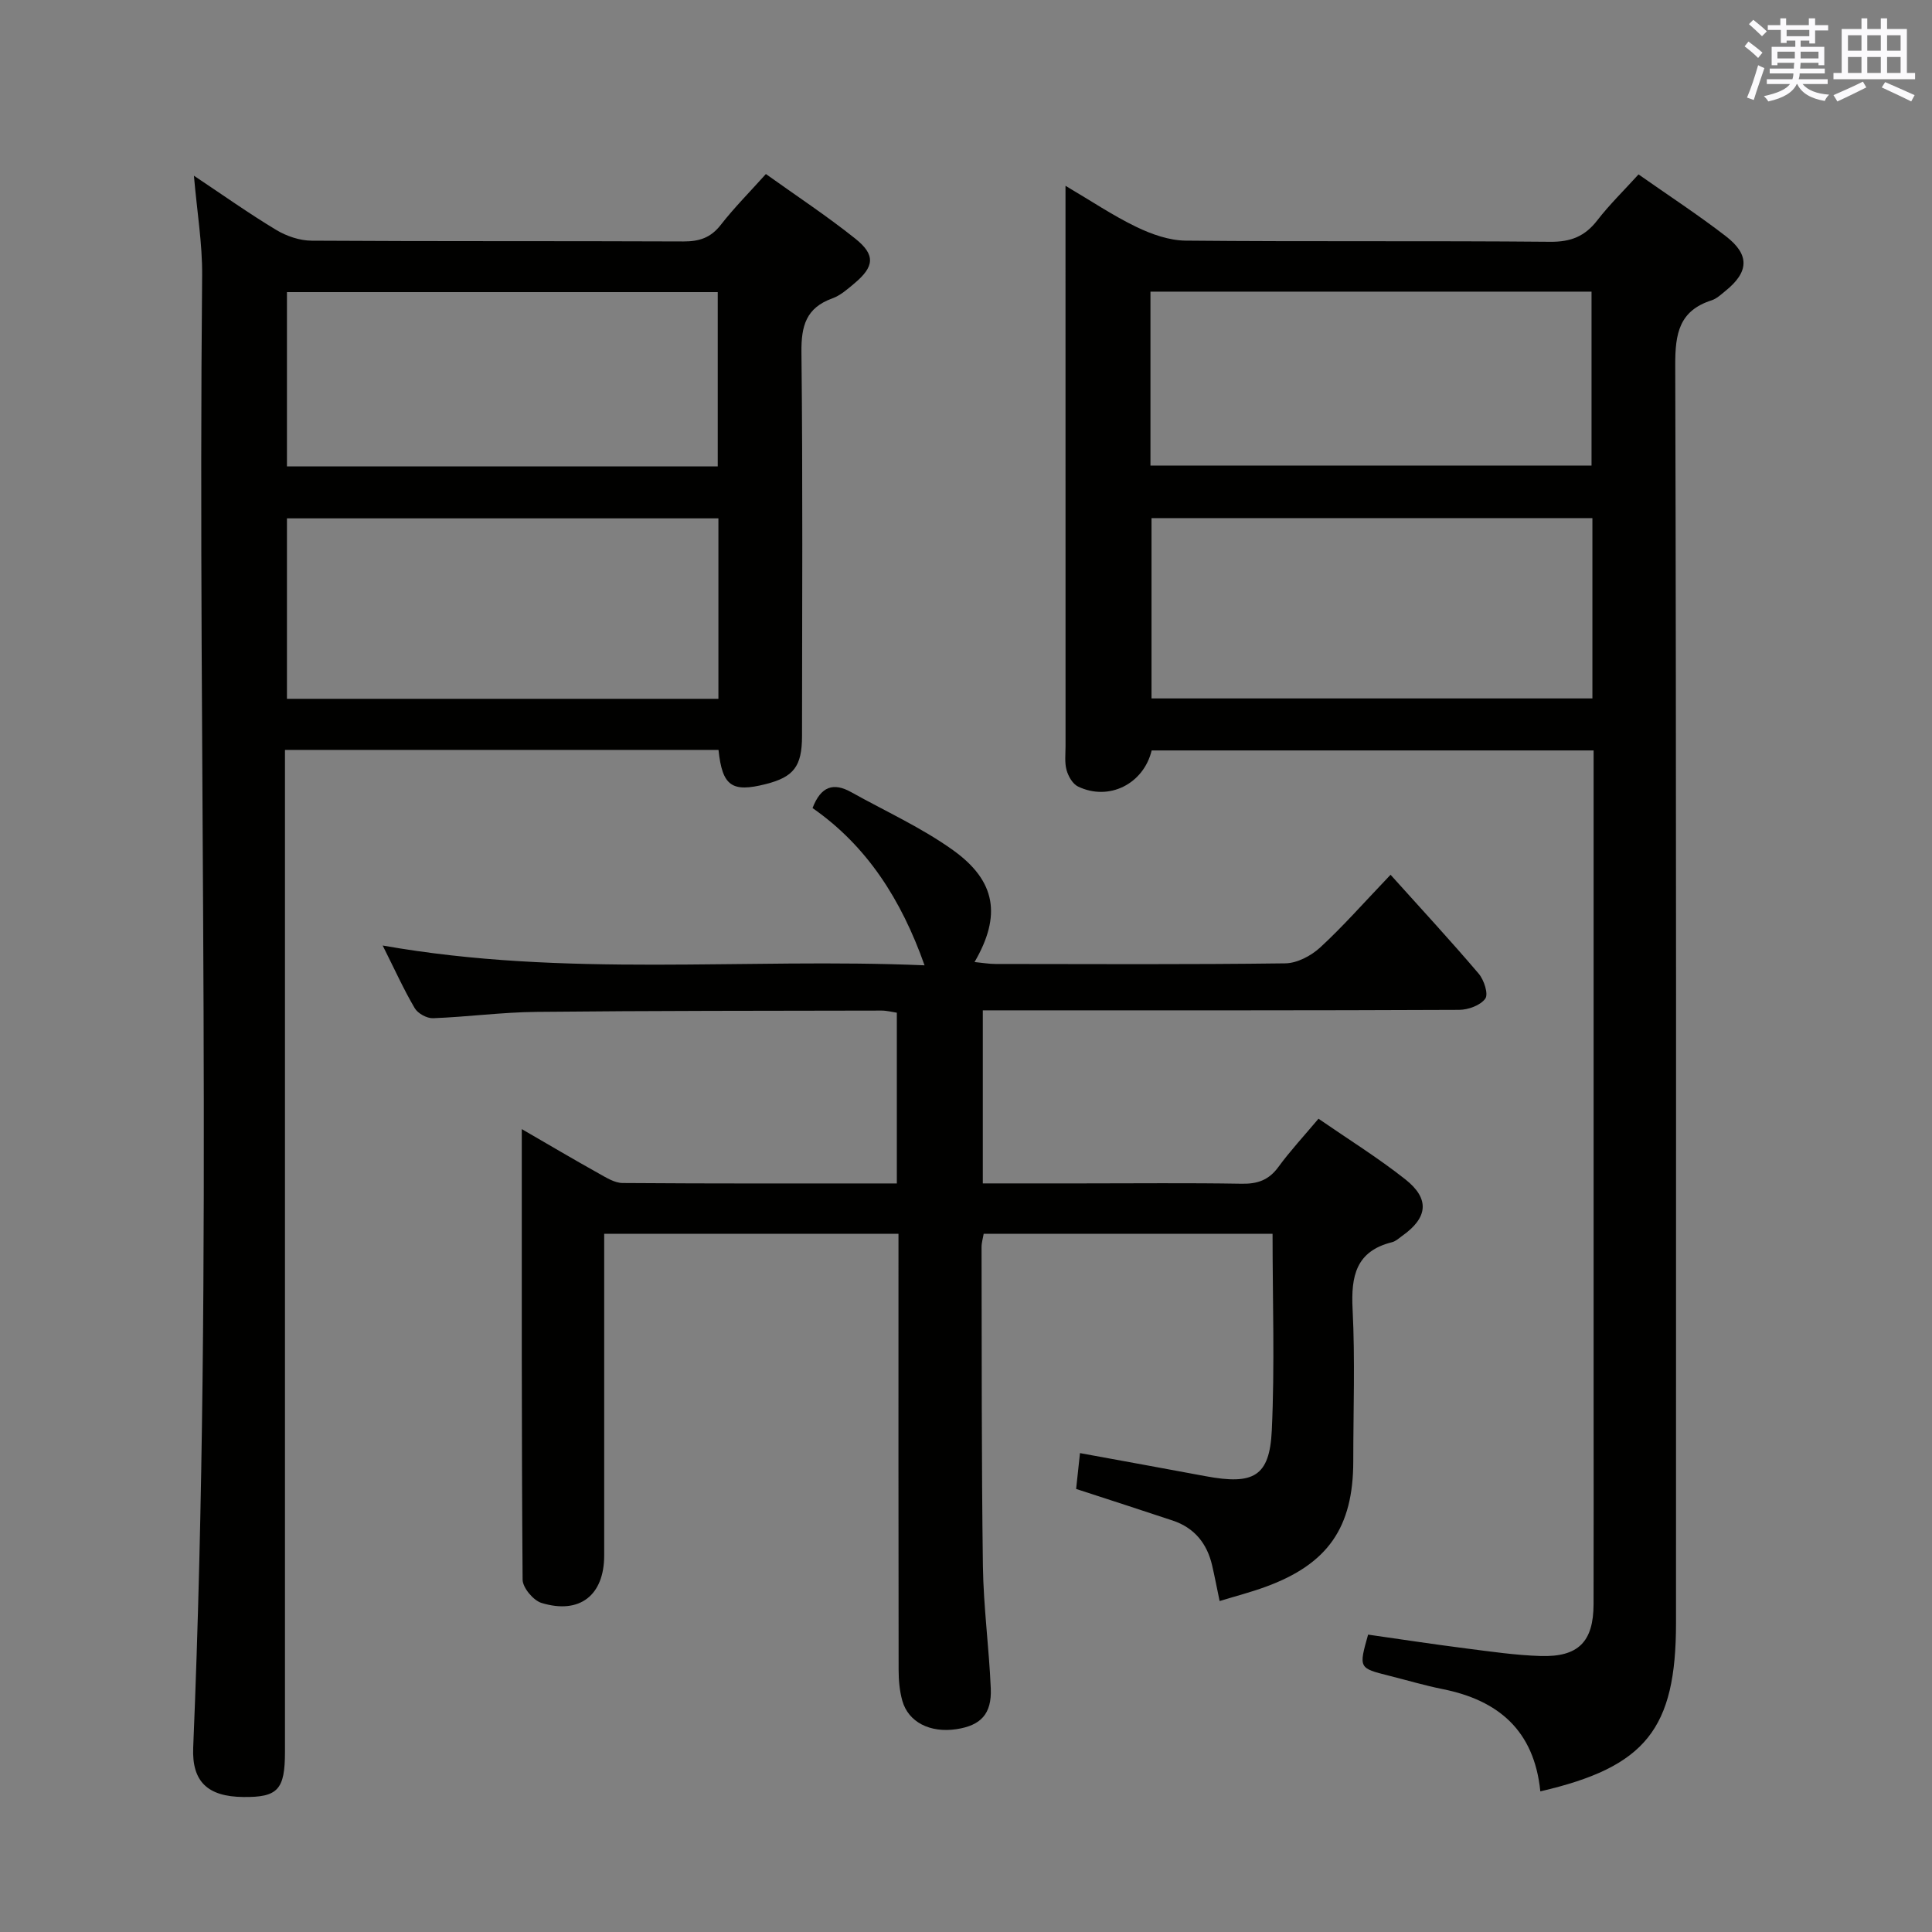 <svg enable-background="new 0 0 400 400" viewBox="0 0 400 400" xmlns="http://www.w3.org/2000/svg"><rect x="0" y="0" width="400" height="400" fill="#808080" stroke="none"/><g fill="#010100"><path d="m318.91 370.88c-1.28-12.65-8.73-18.87-20.23-21.17-3.73-.75-7.39-1.84-11.09-2.77-6.29-1.58-6.29-1.58-4.34-8.51 6.72.96 13.53 2 20.36 2.87 5.1.65 10.22 1.4 15.35 1.56 7.83.24 10.95-2.96 10.97-10.73.04-14 .01-27.99.01-41.99 0-42.82 0-85.65 0-128.47 0-1.98 0-3.96 0-6.3-30.7 0-61.09 0-91.5 0-1.67 6.93-8.84 10.56-15.25 7.47-1.11-.53-2.02-2.13-2.37-3.41-.43-1.56-.21-3.3-.21-4.97-.01-36.49-.01-72.98-.01-109.48 0-1.82 0-3.63 0-6.51 5.35 3.15 9.84 6.18 14.67 8.51 3.15 1.52 6.79 2.81 10.22 2.84 25.16.24 50.32.01 75.48.24 4.27.04 7.18-1.14 9.73-4.44 2.52-3.26 5.5-6.16 8.54-9.51 6.19 4.35 12.3 8.34 18.06 12.78 5.01 3.86 4.81 7.41-.06 11.34-.9.73-1.82 1.61-2.88 1.95-6.72 2.16-7.54 6.9-7.52 13.38.24 86.81.16 173.62.16 260.44 0 21.95-6.24 29.83-28.09 34.88zm-80.5-263.61v37.33h91.28c0-12.58 0-24.82 0-37.33-30.48 0-60.73 0-91.28 0zm-.22-10.88h91.32c0-12.33 0-24.22 0-36.01-30.66 0-60.9 0-91.32 0z"/><path d="m40.15 36.38c5.99 3.99 11.38 7.82 17.03 11.22 2.14 1.29 4.87 2.22 7.34 2.23 25.66.16 51.32.05 76.98.16 3.27.01 5.63-.75 7.71-3.41 2.75-3.53 5.93-6.73 9.36-10.55 6.24 4.47 12.59 8.65 18.5 13.37 4.25 3.39 3.96 5.82-.22 9.31-1.4 1.17-2.86 2.47-4.53 3.07-5.43 1.95-6.45 5.7-6.39 11.14.29 26.49.14 52.99.12 79.48-.01 6.28-1.72 8.47-7.51 9.94-7.03 1.78-9 .4-9.78-7.08-29.71 0-59.46 0-89.76 0v5.96 201.46c0 7.86-1.47 9.45-8.64 9.37-7.39-.08-10.65-3.2-10.36-10.22 4.23-101.58.88-203.2 1.85-304.8.06-6.58-1.06-13.19-1.7-20.65zm108.59 70.94c-30.05 0-59.73 0-89.33 0v37.36h89.33c0-12.49 0-24.73 0-37.36zm-.14-10.76c0-12.26 0-24.27 0-36.08-30.07 0-59.74 0-89.19 0v36.08z"/><path d="m79.23 195.76c37.86 6.7 74.97 2.51 112.19 4.1-4.82-13.61-11.92-24.71-23.19-32.56 1.73-4.54 4.36-5.32 7.97-3.31 7.09 3.96 14.6 7.35 21.16 12.06 8.89 6.39 9.97 13.57 4.41 23.13 1.64.16 2.99.4 4.35.4 20 .02 40 .13 59.99-.13 2.44-.03 5.32-1.55 7.19-3.26 4.62-4.24 8.78-8.98 14.6-15.08 6.33 7.04 12.43 13.64 18.25 20.48 1.1 1.29 2.05 4.22 1.36 5.17-1 1.39-3.53 2.31-5.41 2.32-30.83.14-61.66.1-92.49.1-1.95 0-3.9 0-6.13 0v35.83h20.58c11 0 22-.12 33 .07 3.29.06 5.63-.75 7.61-3.46 2.44-3.34 5.28-6.4 8.31-10 6.13 4.23 12.31 8.07 17.99 12.56 5.1 4.03 4.65 7.94-.64 11.68-.68.48-1.34 1.13-2.11 1.32-7.5 1.86-8.53 7.04-8.18 13.88.53 10.47.14 20.99.14 31.49-.01 13.71-5.25 21.27-18.17 25.99-3.06 1.12-6.24 1.94-9.5 2.94-.6-2.87-1.03-5.13-1.55-7.37-1.05-4.54-3.66-7.79-8.15-9.29-6.44-2.15-12.9-4.23-20.01-6.55.22-2.04.49-4.53.8-7.42 9.11 1.67 17.57 3.2 26.01 4.78 9.92 1.85 13.25.08 13.7-9.46.63-13.44.16-26.92.16-40.73-20.08 0-39.81 0-59.81 0-.15.92-.45 1.86-.44 2.8.05 22-.02 43.99.28 65.99.12 8.46 1.27 16.89 1.63 25.35.22 5.28-2.07 7.67-7.13 8.43-5.44.81-9.94-1.45-11.19-5.91-.57-2.04-.76-4.25-.76-6.39-.05-28.16-.03-56.33-.03-84.49 0-1.81 0-3.62 0-5.77-20.24 0-40.16 0-60.93 0v5.1c0 20.5.01 41 0 61.5 0 8.22-5.05 12.24-12.98 9.82-1.69-.52-3.9-3.15-3.91-4.83-.23-30.8-.17-61.61-.17-93.27 5.66 3.28 10.74 6.28 15.9 9.16 1.56.87 3.31 1.99 4.98 2 18.81.14 37.62.09 56.77.09 0-11.85 0-23.43 0-35.35-.96-.14-2.06-.44-3.16-.44-23.83.05-47.66.02-71.49.27-7.12.07-14.24 1.04-21.37 1.31-1.27.05-3.15-.98-3.79-2.07-2.27-3.85-4.1-7.92-6.64-12.98z"/></g><path d="m361.2 9.6.8-1c.9.7 1.9 1.4 2.9 2.3l-.9 1.1c-1-1-2-1.8-2.8-2.4zm.5 10.6c.9-2.1 1.6-4.3 2.3-6.7.4.2.8.4 1.3.6-.7 2.1-1.5 4.3-2.2 6.6zm.4-15.2.9-.9c1 .8 2 1.6 2.8 2.4l-1 1c-.9-.9-1.8-1.7-2.7-2.5zm12.5-1.2h1.2v1.4h2.7v1.1h-2.7v2.7h-1.2v-.6h-1.8v1.3h4.9v3.8h-1.2v-.5h-3.7c0 .4-.1.9-.1 1.2h5.1v1h-5.2c0 .5-.1.9-.2 1.2h6v1h-5.2c1.1 1.3 2.9 2 5.5 2.2-.4.4-.7.8-.9 1.3-2.9-.5-4.8-1.6-5.7-3.5h-.1c-.8 1.7-2.7 2.9-5.9 3.6-.2-.4-.6-.8-.9-1.1 2.8-.6 4.6-1.4 5.4-2.5h-4.8v-1h5.3c.1-.3.2-.7.2-1.2h-4.9v-1h5c0-.4 0-.8.1-1.2h-3.5v.5h-1.2v-3.8h4.9v-1.3h-1.8v.5h-1.2v-2.7h-2.7v-1h2.6v-1.4h1.2v1.4h4.7v-1.4zm-6.6 8.3h3.6c0-.4 0-.9 0-1.4h-3.6zm1.9-4.6h4.7v-1.3h-4.7zm6.6 3.2h-3.7v1.4h3.7z" fill="#fbfafc"/><path d="m385.3 3.8h1.3v2.2h2.8v-2.2h1.3v2.2h4.1v9.1h1.7v1.3h-16.9v-1.3h1.7v-9.1h4.1v-2.2zm.4 13.1.7 1.2c-1.8.9-3.8 1.9-6 2.9-.2-.4-.5-.8-.8-1.3 2.3-1 4.3-1.9 6.1-2.8zm-3.1-6.4h2.8v-3.2h-2.8zm0 4.6h2.8v-3.3h-2.8zm4-4.6h2.8v-3.2h-2.8zm0 4.6h2.8v-3.3h-2.8zm3.7 1.9c2.1.9 4.1 1.8 6.1 2.7l-.7 1.3c-2.2-1.1-4.2-2-6.1-2.9zm3.2-9.7h-2.8v3.2h2.8zm-2.8 7.8h2.8v-3.3h-2.8z" fill="#fbfafc"/></svg>